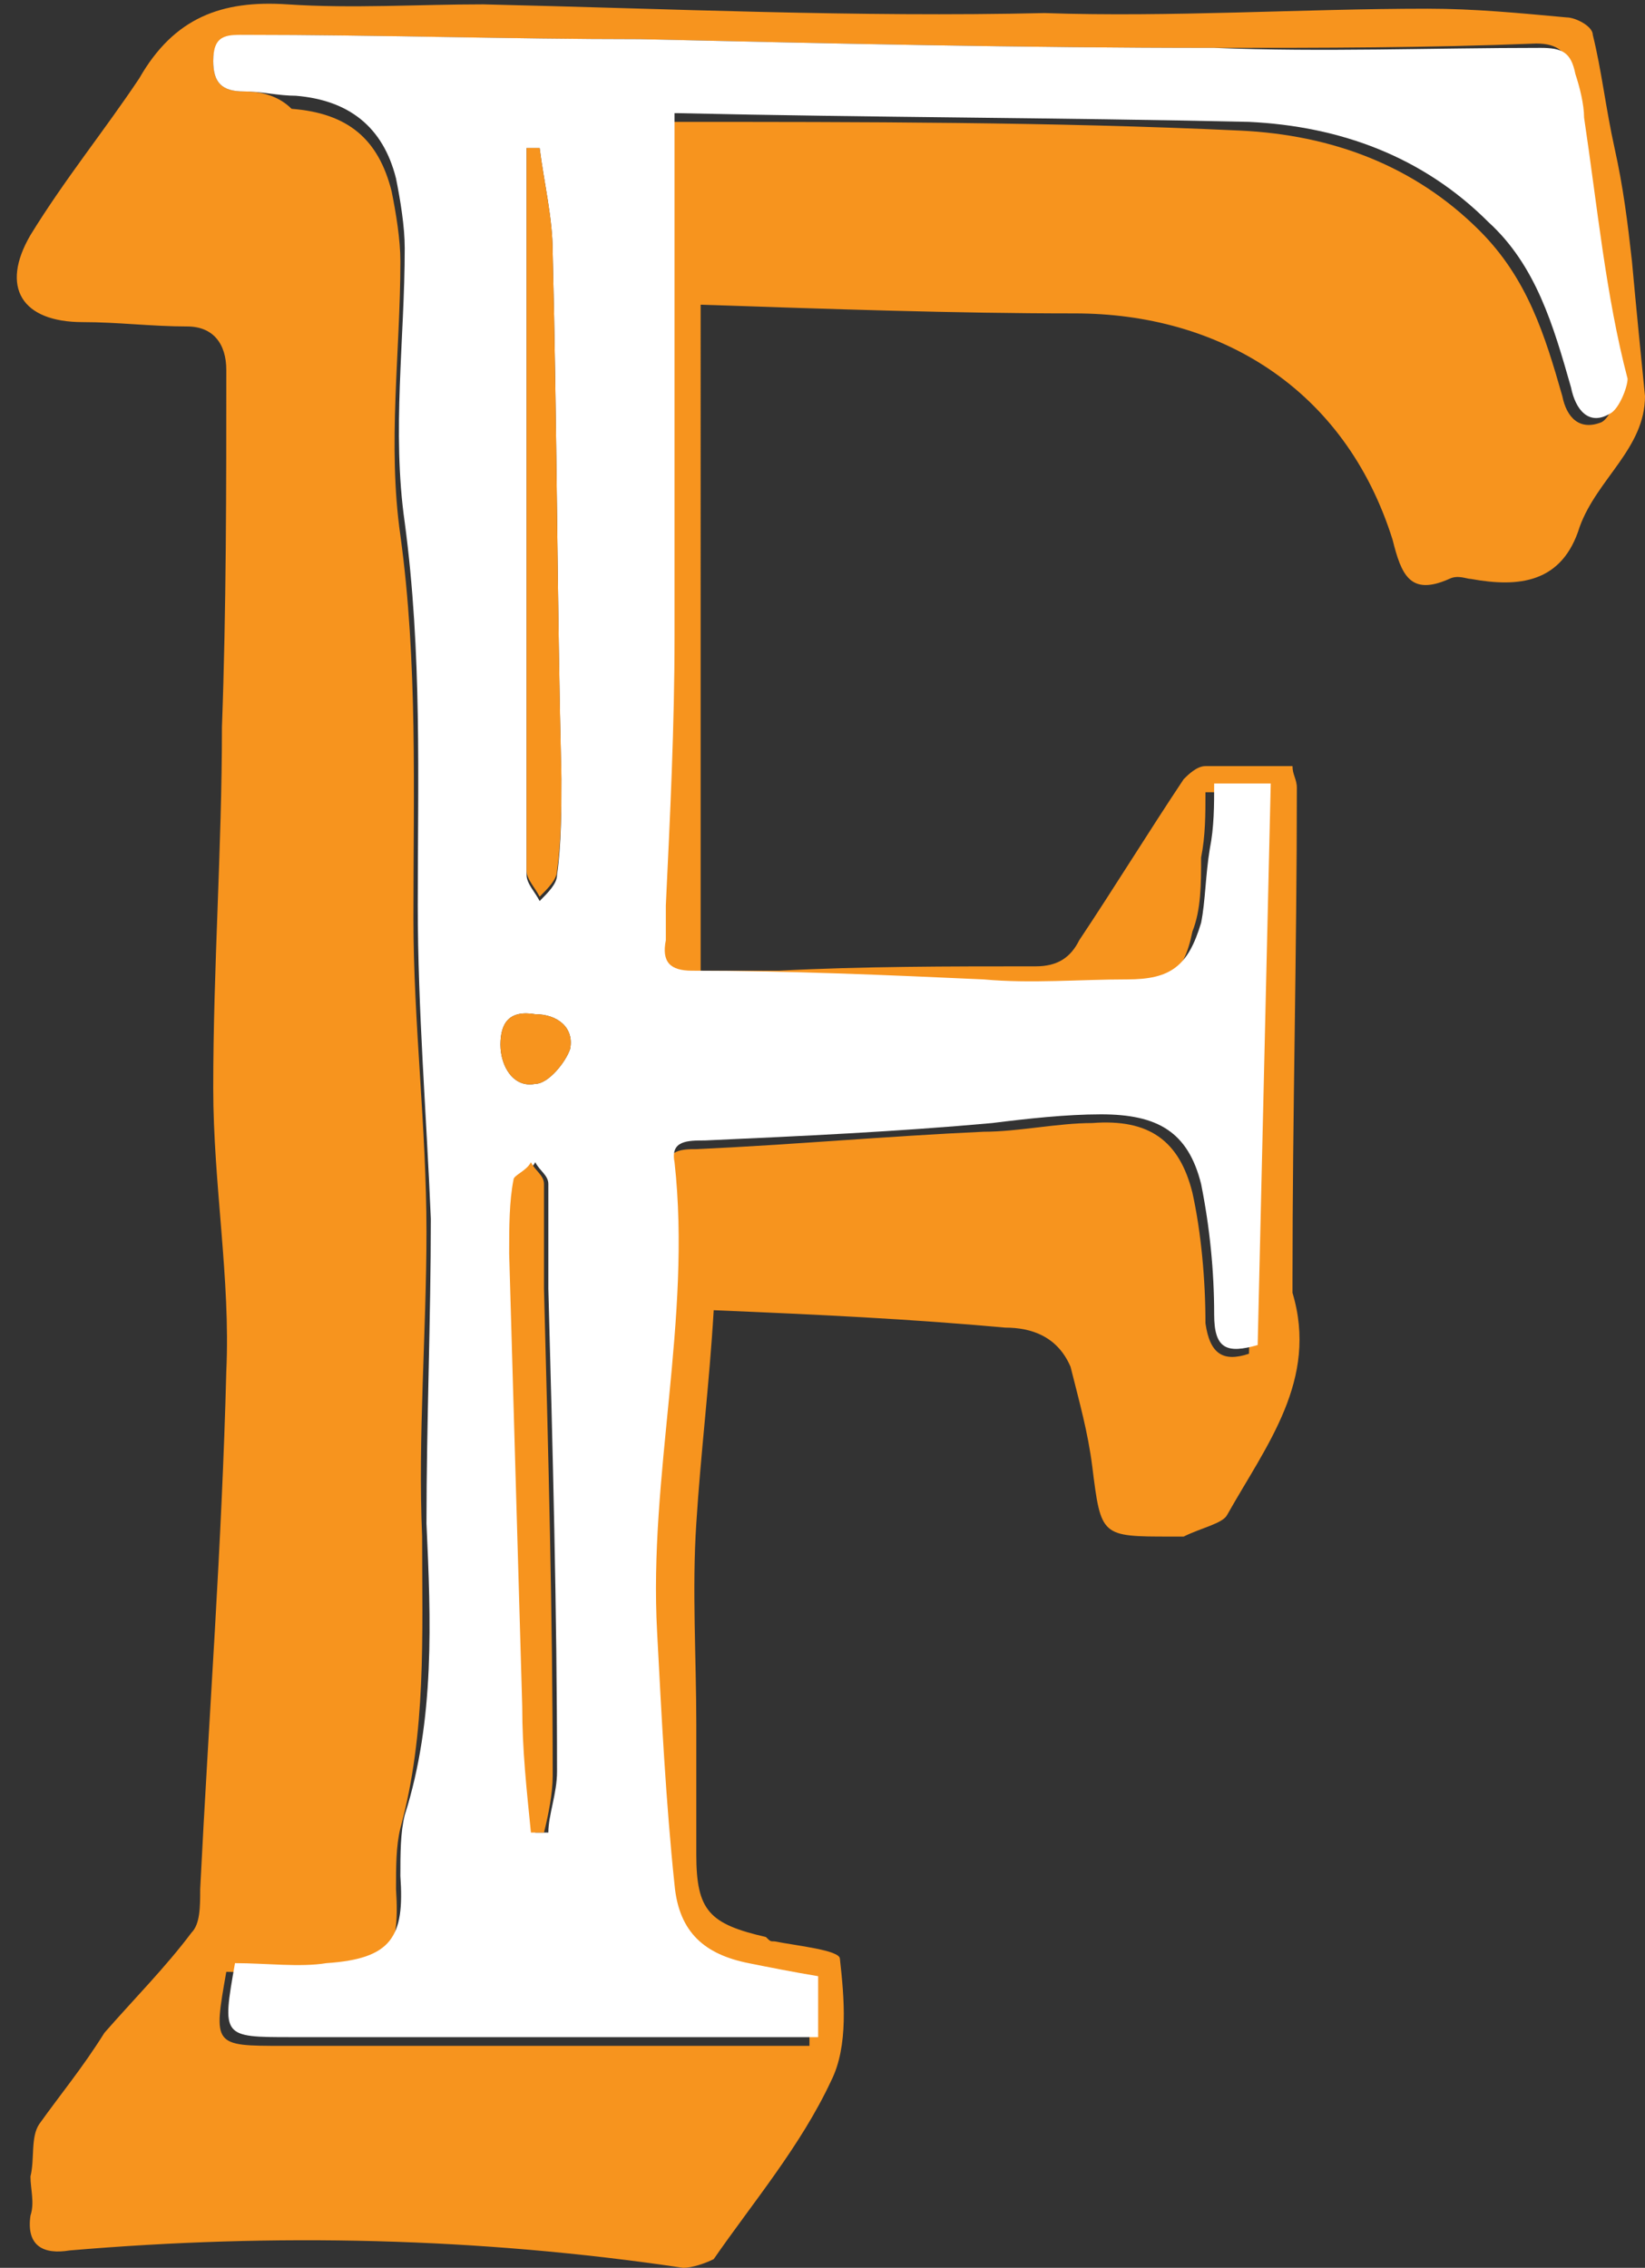 <svg xmlns="http://www.w3.org/2000/svg" version="1.1" id="Layer_2" x="0" y="0" viewBox="-0.4 -0.1 37.8 52.1" xml:space="preserve" width="37.8" height="52.1"><rect x="-0.4" y="-0.1" width="37.8" height="52.1" fill="#333333" stroke="none"/><defs><style/></defs><path fill="#F7941E" d="M37.1 5.9c-.1-.9-.2-1.7-.4-2.6-.2-.9-.3-1.8-.5-2.6 0-.2-.4-.4-.6-.4-1.1-.1-2.1-.2-3.2-.2-2.9 0-5.9.2-8.8.1C19.3.3 15 .1 10.7 0c-1.5 0-3 .1-4.5 0S3.6.3 2.8 1.7C2 2.9 1.1 4 .3 5.3c-.7 1.2-.2 2 1.2 2 .8 0 1.6.1 2.4.1.6 0 .9.4.9 1 0 2.7 0 5.5-.1 8.2 0 2.8-.2 5.5-.2 8.3 0 2.2.4 4.4.3 6.5-.1 4-.4 7.9-.6 11.9 0 .4 0 .8-.2 1-.6.8-1.3 1.5-2 2.3-.5.8-1 1.4-1.5 2.1-.2.3-.1.8-.2 1.2 0 .3.1.6 0 .9-.1.7.3.9.9.8 4.7-.4 9.4-.3 14.1.4.2 0 .5-.1.7-.2.9-1.3 2-2.6 2.7-4.1.4-.8.3-1.9.2-2.8 0-.2-1-.3-1.5-.4-.1 0-.1 0-.2-.1-1.3-.3-1.6-.6-1.6-1.9v-3c0-1.5-.1-3.1 0-4.6.1-1.6.3-3.2.4-4.9 2.4.1 4.5.2 6.7.4.6 0 1.2.2 1.5.9.2.8.4 1.5.5 2.3.2 1.6.2 1.6 1.8 1.6h.3c.4-.2.9-.3 1-.5.9-1.6 2.1-3.1 1.5-5.1v-.3c0-3.8.1-7.5.1-11.3 0-.2-.1-.3-.1-.5h-2c-.2 0-.4.2-.5.3-.8 1.2-1.6 2.5-2.4 3.7-.2.4-.5.6-1 .6-2 0-4 0-5.9.1h-1.8V6.9c3 .1 5.8.2 8.6.2 3.3 0 6.2 1.7 7.3 5.2.2.8.4 1.3 1.3.9.2-.1.4 0 .5 0 1.1.2 2.1.1 2.5-1.2.4-1.1 1.5-1.8 1.5-3-.1-1-.2-2-.3-3.1zm-.7 3.7c-.5.2-.8-.1-.9-.6-.4-1.4-.8-2.7-1.9-3.8-1.5-1.5-3.4-2.2-5.5-2.3-4.3-.2-8.7-.2-13.1-.2h-.1v12c0 2-.1 4.1-.2 6.2v.8c-.1.5.2.7.6.7 2.2.1 4.5.2 6.7.2h3.3c1.1 0 1.5-.3 1.7-1.3.2-.5.2-1.1.2-1.7.1-.5.1-1 .1-1.5h1.3L28.3 31c-.6.2-.9 0-1-.7 0-1-.1-2.1-.3-3-.3-1.2-1-1.7-2.3-1.6-.8 0-1.7.2-2.5.2-2.2.1-4.4.3-6.6.4-.3 0-.7 0-.7.5.4 3.6-.6 7.2-.4 10.8.1 1.9.2 3.9.4 5.8.1 1.1.7 1.6 1.7 1.8.5.1 1 .2 1.6.3v1.4H6.1c-1.6 0-1.6 0-1.3-1.7.7 0 1.4.1 2.2.1 1.5-.1 1.8-.5 1.7-2 0-.5 0-1 .1-1.4.6-2.2.5-4.4.5-6.7-.1-2.3.1-4.7.1-7 0-2.4-.3-4.8-.3-7.2 0-2.9.1-5.9-.3-8.8-.3-2.1 0-4.2 0-6.3 0-.5-.1-1.1-.2-1.6-.3-1.2-1-1.8-2.3-1.9C6 2.1 5.6 2 5.2 2c-.5 0-.7-.2-.7-.7 0-.5.3-.6.7-.6 3 0 6 .1 9.1.1 4.4.1 8.8.2 13.2.2 2.5 0 4.9 0 7.4-.1.5 0 .7.2.8.6.1.3.2.7.2 1 .3 2.1.5 4.1.8 6.2.1.3-.1.8-.3.9z"/><path fill="#FFF" d="M36 2.6c0-.3-.1-.7-.2-1-.1-.5-.3-.6-.8-.6-2.5 0-5 .1-7.5 0-4.4 0-8.8-.1-13.2-.2-3 0-6-.1-9.1-.1-.4 0-.7 0-.7.6 0 .5.2.7.7.7.4 0 .8.1 1.2.1 1.2.1 2 .7 2.3 1.9.1.5.2 1.1.2 1.6 0 2.1-.3 4.2 0 6.3.4 3 .3 5.9.3 8.8 0 2.4.2 4.8.3 7.2 0 2.3-.1 4.7-.1 7 .1 2.2.2 4.5-.5 6.7-.1.4-.1.9-.1 1.4.1 1.4-.2 1.9-1.7 2-.6.1-1.4 0-2.1 0-.3 1.7-.3 1.7 1.3 1.7h12.1v-1.4c-.6-.1-1.1-.2-1.6-.3-1-.2-1.6-.7-1.7-1.8-.2-1.9-.3-3.9-.4-5.8-.2-3.6.8-7.2.4-10.8-.1-.5.3-.5.7-.5 2.2-.1 4.4-.2 6.6-.4.8-.1 1.7-.2 2.5-.2 1.3 0 2 .4 2.3 1.6.2 1 .3 2 .3 3 0 .8.3.9 1 .7l.3-12.9h-1.3c0 .5 0 1-.1 1.5-.1.6-.1 1.2-.2 1.7-.3 1-.7 1.3-1.7 1.3-1.1 0-2.2.1-3.3 0-2.2-.1-4.5-.2-6.7-.2-.5 0-.7-.2-.6-.7v-.8c.1-2.1.2-4.1.2-6.2v-12h.1c4.4.1 8.7.1 13.1.2 2.1.1 4 .8 5.5 2.3 1.1 1 1.5 2.4 1.9 3.8.1.5.4.9.9.6.2-.1.4-.6.4-.8-.5-1.9-.7-4-1-6zM11.7 4.7V3.3h.3c.1.8.3 1.6.3 2.4.1 4 .1 8 .2 12.1 0 .7 0 1.5-.1 2.2 0 .2-.2.4-.4.6-.1-.2-.3-.4-.3-.6V4.7zm.5 37.3h-.3c-.1-1-.2-1.9-.2-2.9l-.3-10.4c0-.6 0-1.2.1-1.7 0-.1.3-.2.4-.4.1.2.3.3.3.5v2.4c.1 3.7.2 7.4.2 11.1 0 .5-.2 1-.2 1.4zm.5-18c-.1.3-.5.8-.8.8-.5.1-.8-.4-.8-.9s.2-.8.8-.7c.5 0 .9.3.8.8z"/><path fill="#F7941E" d="M12.5 17.7c0 .7 0 1.5-.1 2.2 0 .2-.2.4-.4.6-.1-.2-.3-.4-.3-.6V3.3h.3c.1.8.3 1.6.3 2.4.1 4 .1 8 .2 12zm-.2 23c0 .4-.1.9-.2 1.3h-.3c-.1-1-.2-1.9-.2-2.9l-.3-10.4c0-.6 0-1.2.1-1.7 0-.1.3-.2.4-.4.1.2.3.3.3.5v2.4c.1 3.8.2 7.5.2 11.2zm.4-16.7c-.1.3-.5.8-.8.8-.5.1-.8-.4-.8-.9s.2-.8.8-.7c.5 0 .9.3.8.8z"/></svg>